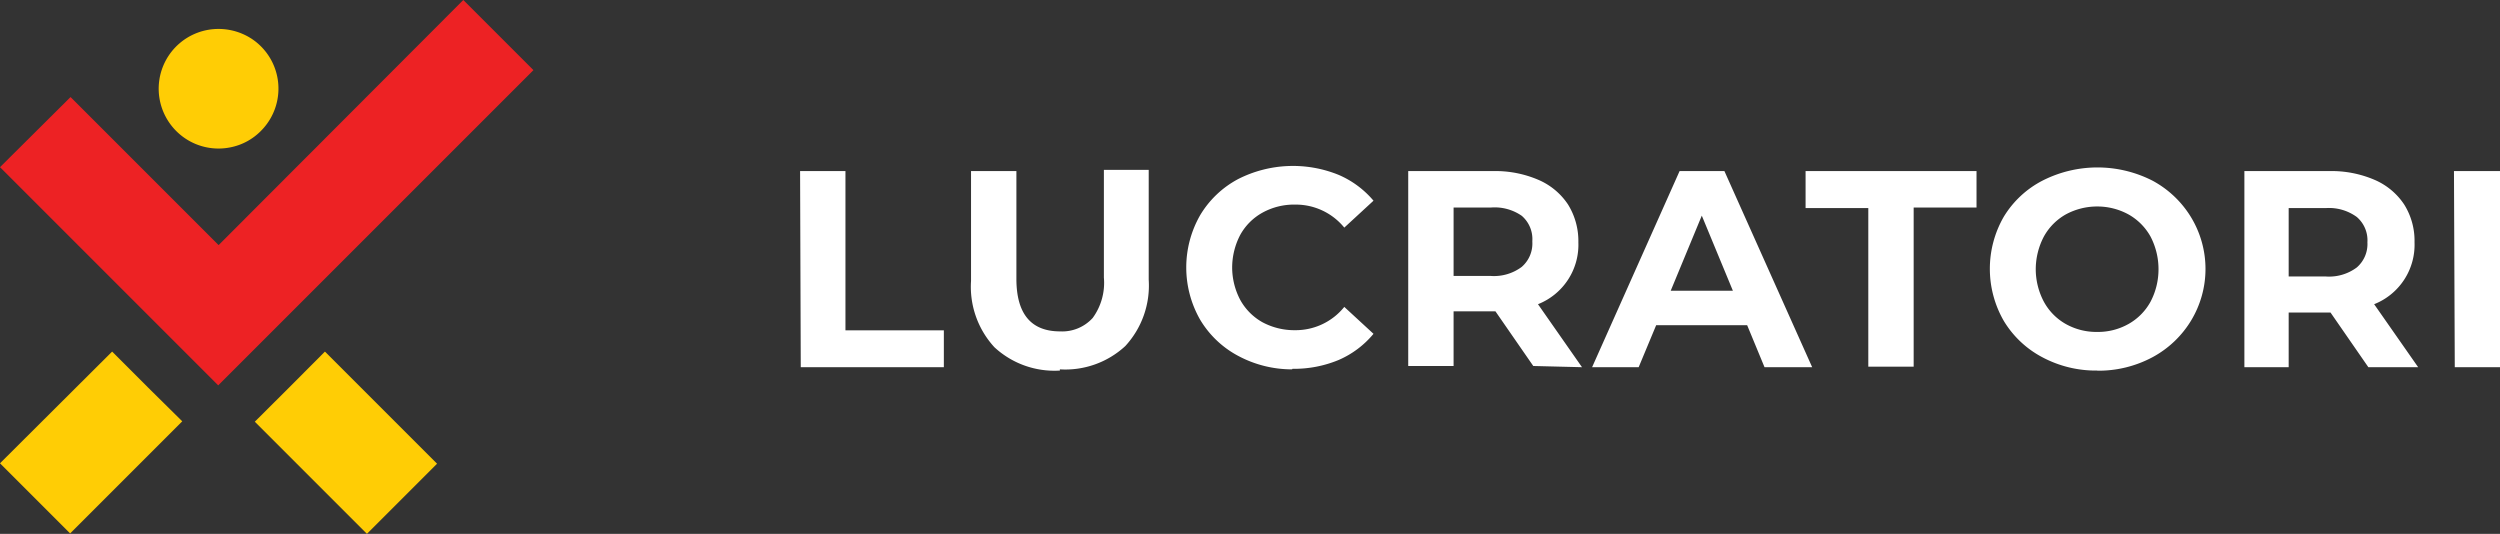 <svg id="Layer_1" data-name="Layer 1" xmlns="http://www.w3.org/2000/svg" xmlns:xlink="http://www.w3.org/1999/xlink" viewBox="0 0 185.73 39.66"><rect x="0" y="0" width="185.73" height="39.66" fill="#333333" stroke="none"/><defs><clipPath id="clip-path" transform="translate(-141.26 -149.58)"><rect x="141.26" y="149.58" width="186.01" height="40" style="fill:none"/></clipPath></defs><g style="clip-path:url(#clip-path)"><path d="M220,177.11a6.56,6.56,0,0,1-4.86-1.73,6.63,6.63,0,0,1-1.74-4.93v-8.16h3.37v8c0,2.61,1.09,3.91,3.25,3.91a3.06,3.06,0,0,0,2.42-1,4.43,4.43,0,0,0,.83-3v-8h3.33v8.16a6.63,6.63,0,0,1-1.74,4.93,6.56,6.56,0,0,1-4.86,1.73m17.25,0a8.43,8.43,0,0,1-4-1,7.25,7.25,0,0,1-2.83-2.69,7.82,7.82,0,0,1,0-7.76,7.25,7.25,0,0,1,2.83-2.69,9,9,0,0,1,7.48-.3,7,7,0,0,1,2.57,1.91l-2.17,2a4.65,4.65,0,0,0-3.66-1.71,4.85,4.85,0,0,0-2.42.6,4.22,4.22,0,0,0-1.65,1.65,5.25,5.25,0,0,0-.6,2.42,5.18,5.18,0,0,0,.6,2.41,4.25,4.25,0,0,0,1.65,1.66,5,5,0,0,0,2.42.59,4.64,4.64,0,0,0,3.66-1.73l2.17,2a6.93,6.93,0,0,1-2.58,1.94,8.64,8.64,0,0,1-3.44.66Zm17.85-9.53a2.28,2.28,0,0,0-.79-1.88A3.53,3.53,0,0,0,252,165h-2.75v5.08H252a3.44,3.44,0,0,0,2.31-.67,2.3,2.3,0,0,0,.79-1.87Zm.07,9.28-2.81-4.06h-3.11v4.06h-3.37V162.29h6.31a8.09,8.09,0,0,1,3.36.65,5,5,0,0,1,2.2,1.83,5.15,5.15,0,0,1,.77,2.81,4.75,4.75,0,0,1-3,4.6l3.27,4.68ZM270,171.18l-2.31-5.58-2.31,5.58Zm1.06,2.56h-6.76L263,176.86h-3.46l6.5-14.57h3.33l6.52,14.57h-3.54Zm9-8.7h-4.66v-2.75h12.7V165h-4.67v11.82h-3.37Zm17,9.2a4.62,4.62,0,0,0,2.33-.59,4.22,4.22,0,0,0,1.64-1.66,5.17,5.17,0,0,0,.59-2.41,5.24,5.24,0,0,0-.59-2.42,4.26,4.26,0,0,0-1.64-1.65,4.83,4.83,0,0,0-2.33-.59,4.89,4.89,0,0,0-2.33.59,4.24,4.24,0,0,0-1.63,1.65,5.25,5.25,0,0,0-.6,2.42,5.18,5.18,0,0,0,.6,2.41,4.2,4.2,0,0,0,1.63,1.66,4.64,4.64,0,0,0,2.33.59Zm0,2.87a8.45,8.45,0,0,1-4.09-1,7.32,7.32,0,0,1-2.85-2.7,7.75,7.75,0,0,1,0-7.72A7.25,7.25,0,0,1,293,163a9,9,0,0,1,8.17,0,7.51,7.51,0,0,1,2.88,2.74,7.41,7.41,0,0,1,0,7.64,7.51,7.51,0,0,1-2.88,2.74,8.5,8.5,0,0,1-4.08,1Zm20.08-9.53a2.28,2.28,0,0,0-.79-1.88,3.5,3.5,0,0,0-2.31-.66h-2.75v5.08h2.75a3.44,3.44,0,0,0,2.31-.67,2.3,2.3,0,0,0,.79-1.87Zm.07,9.28-2.81-4.06h-3.11v4.06H308V162.29h6.31a8.09,8.09,0,0,1,3.36.65,5,5,0,0,1,2.2,1.83,5.07,5.07,0,0,1,.77,2.81,4.75,4.75,0,0,1-3,4.6l3.27,4.68Zm6.36-14.57H327v14.57h-3.37Zm-122.87,0h3.37v11.83h7.31v2.74H200.75Z" transform="translate(-141.26 -149.58)" style="fill:#fff;fill-rule:evenodd"/><path d="M162.71,178.4l-2.52,2.51,8.33,8.33,5.21-5.21-8.33-8.33Z" transform="translate(-141.26 -149.58)" style="fill:#ffcd05;fill-rule:evenodd"/><path d="M152.29,178.4l-2.7-2.7L141.26,184l5.21,5.21,8.33-8.33Z" transform="translate(-141.26 -149.58)" style="fill:#ffcd05;fill-rule:evenodd"/><path d="M157.5,167.79l-11-11L141.26,162l11,11,5.21,5.21,5.21-5.21,18.21-18.21-5.21-5.21Z" transform="translate(-141.26 -149.58)" style="fill:#ed2224;fill-rule:evenodd"/><path d="M157.5,151.73a4.5,4.5,0,0,1,2.47.74,4.44,4.44,0,0,1,.67,6.84,4.36,4.36,0,0,1-2.28,1.22,4.44,4.44,0,0,1-4.56-1.89,4.44,4.44,0,0,1,3.7-6.91Z" transform="translate(-141.26 -149.58)" style="fill:#ffcd05;fill-rule:evenodd"/></g></svg>